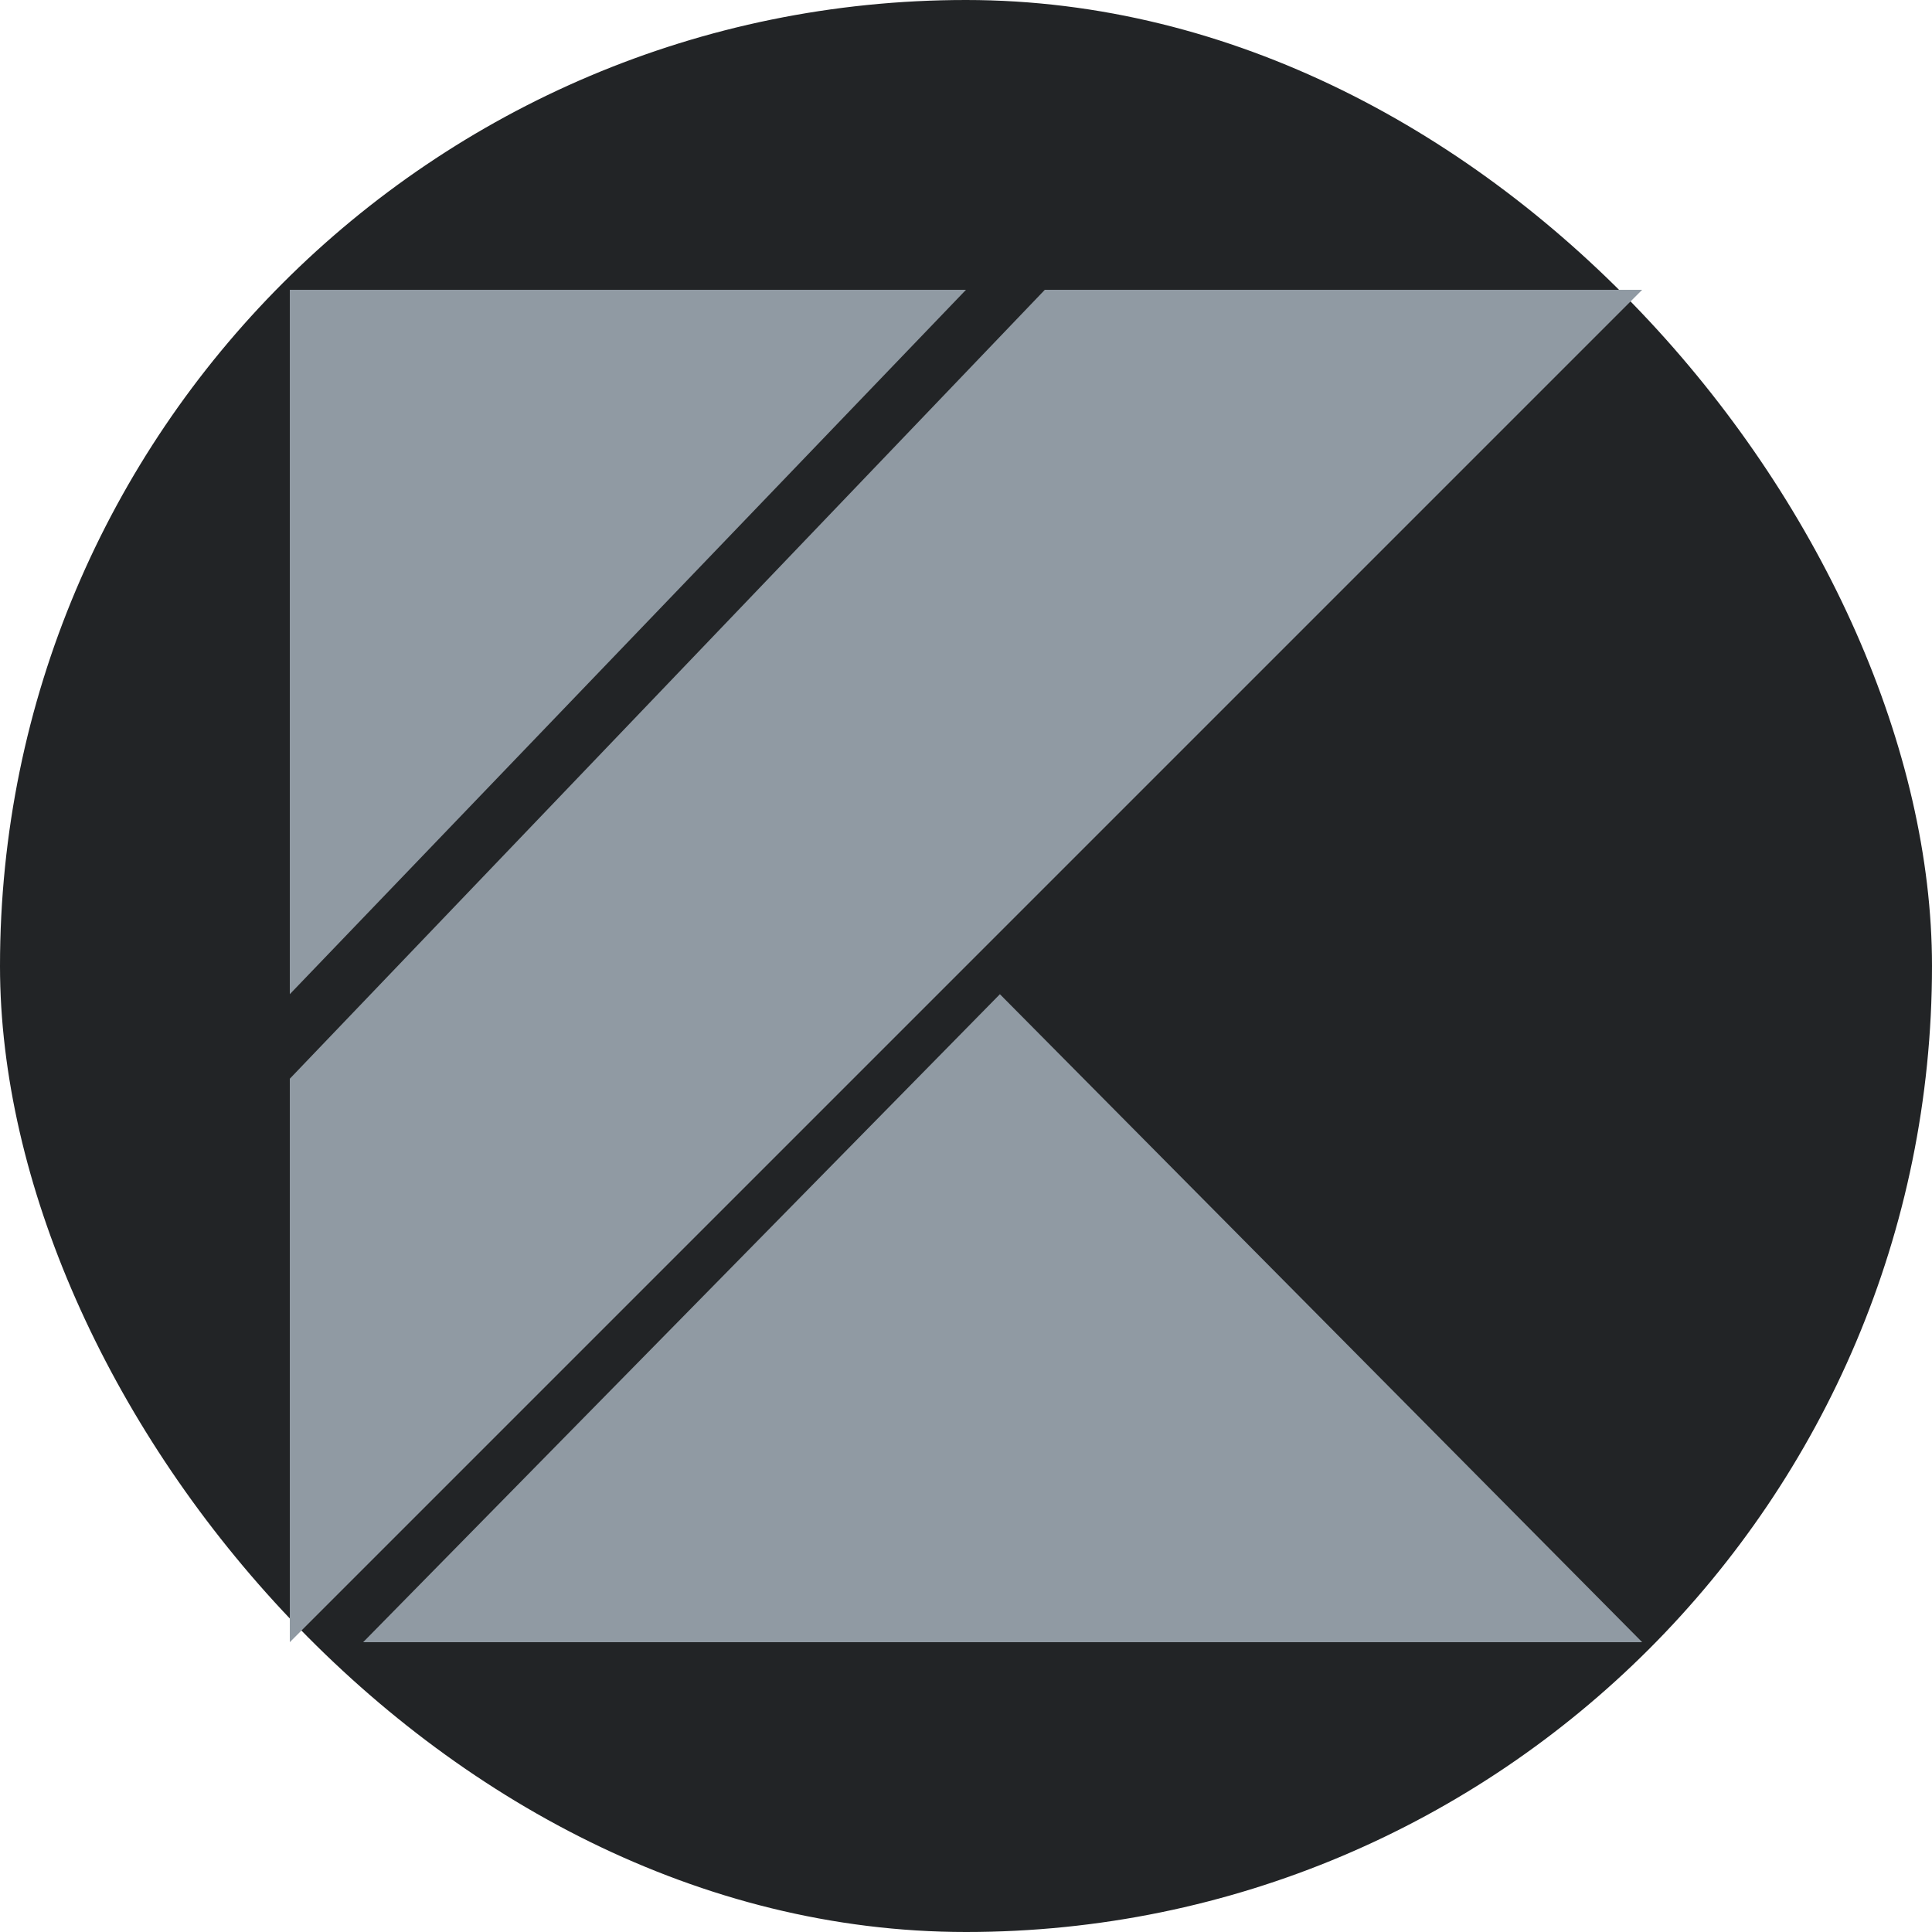 <svg width="20" height="20" viewBox="0 0 20 20" fill="none" xmlns="http://www.w3.org/2000/svg">
<rect width="20" height="20" rx="10" fill="#222426"/>
<g clip-path="url(#clip0_7793_13885)">
<path d="M3.759 17L10.351 10.292L17 17H3.759ZM3 3H10L3 10.292V3ZM10.816 3L3 11.167V17L17 3H10.816Z" fill="#909AA3"/>
</g>
<defs>
<clipPath id="clip0_7793_13885">
<rect width="14" height="14" fill="white" transform="translate(3 3)"/>
</clipPath>
</defs>
</svg>
